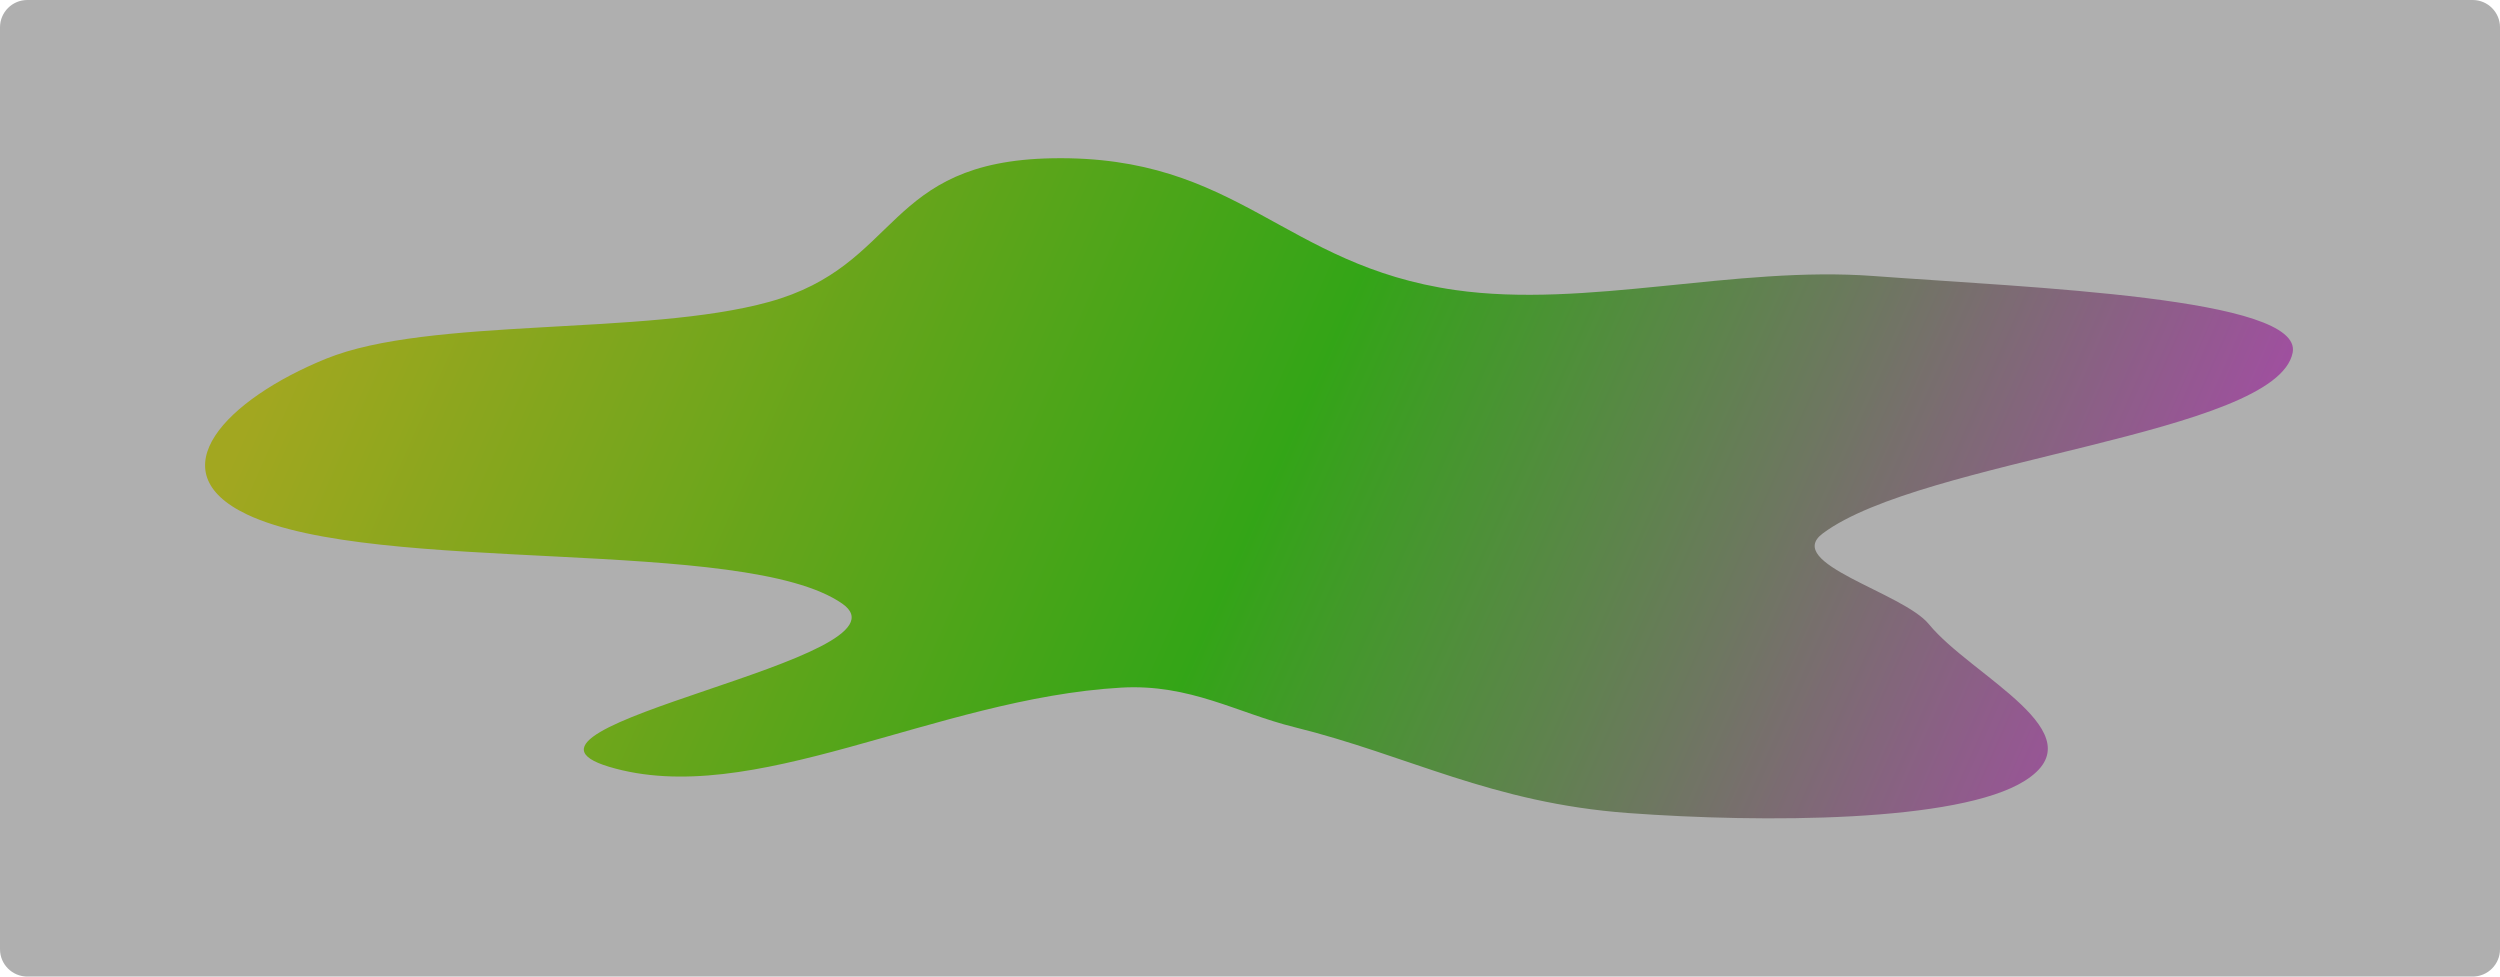 <svg width="1280" height="500" viewBox="0 0 1280 500" fill="none" xmlns="http://www.w3.org/2000/svg">
<g clip-path="url(#clip0_398_46)">
<path fill-rule="evenodd" clip-rule="evenodd" d="M662.67 372.283C721.128 386.734 763.555 411.123 833.774 416.287C902.476 421.342 1002.71 421.119 1036.65 399.792C1075.13 375.606 1009.3 346.183 987.605 319.601C974.328 303.332 912.731 288.437 933.27 273.103C984.286 235.02 1165.58 222.474 1173.84 180.573C1179.43 152.279 1039.18 147.297 959.26 141.319C888.345 136.01 812.047 158.102 745.002 148.488C656.747 135.831 634.236 79.381 538.862 81.036C452.381 82.536 461.491 135.884 393.73 154.582C329.947 172.186 219.752 162.157 166.904 183.681C115.907 204.453 80.075 241.398 126.508 263.422C192.542 294.745 381.385 274.318 431.224 309.058C471.581 337.19 243.403 371.977 311.796 392.578C384.844 414.581 478.576 357.585 573.993 352.065C609.265 350.024 633.546 365.084 662.67 372.283Z" fill="url(#paint0_linear_398_46)"/>
<path d="M1266 0H14C6.268 0 0 6.268 0 14V486C0 493.732 6.268 500 14 500H1266C1273.73 500 1280 493.732 1280 486V14C1280 6.268 1273.73 0 1266 0Z" fill="#373737" fill-opacity="0.4"/>
</g>
<defs>
<linearGradient id="paint0_linear_398_46" x1="102.708" y1="265.875" x2="1006.25" y2="665.033" gradientUnits="userSpaceOnUse">
<stop stop-color="#EAF110"/>
<stop offset="0.5" stop-color="#31EE02"/>
<stop offset="1" stop-color="#F553F9"/>
</linearGradient>
<clipPath id="clip0_398_46">
<rect width="1280" height="500" fill="white"/>
</clipPath>
</defs>
</svg>
